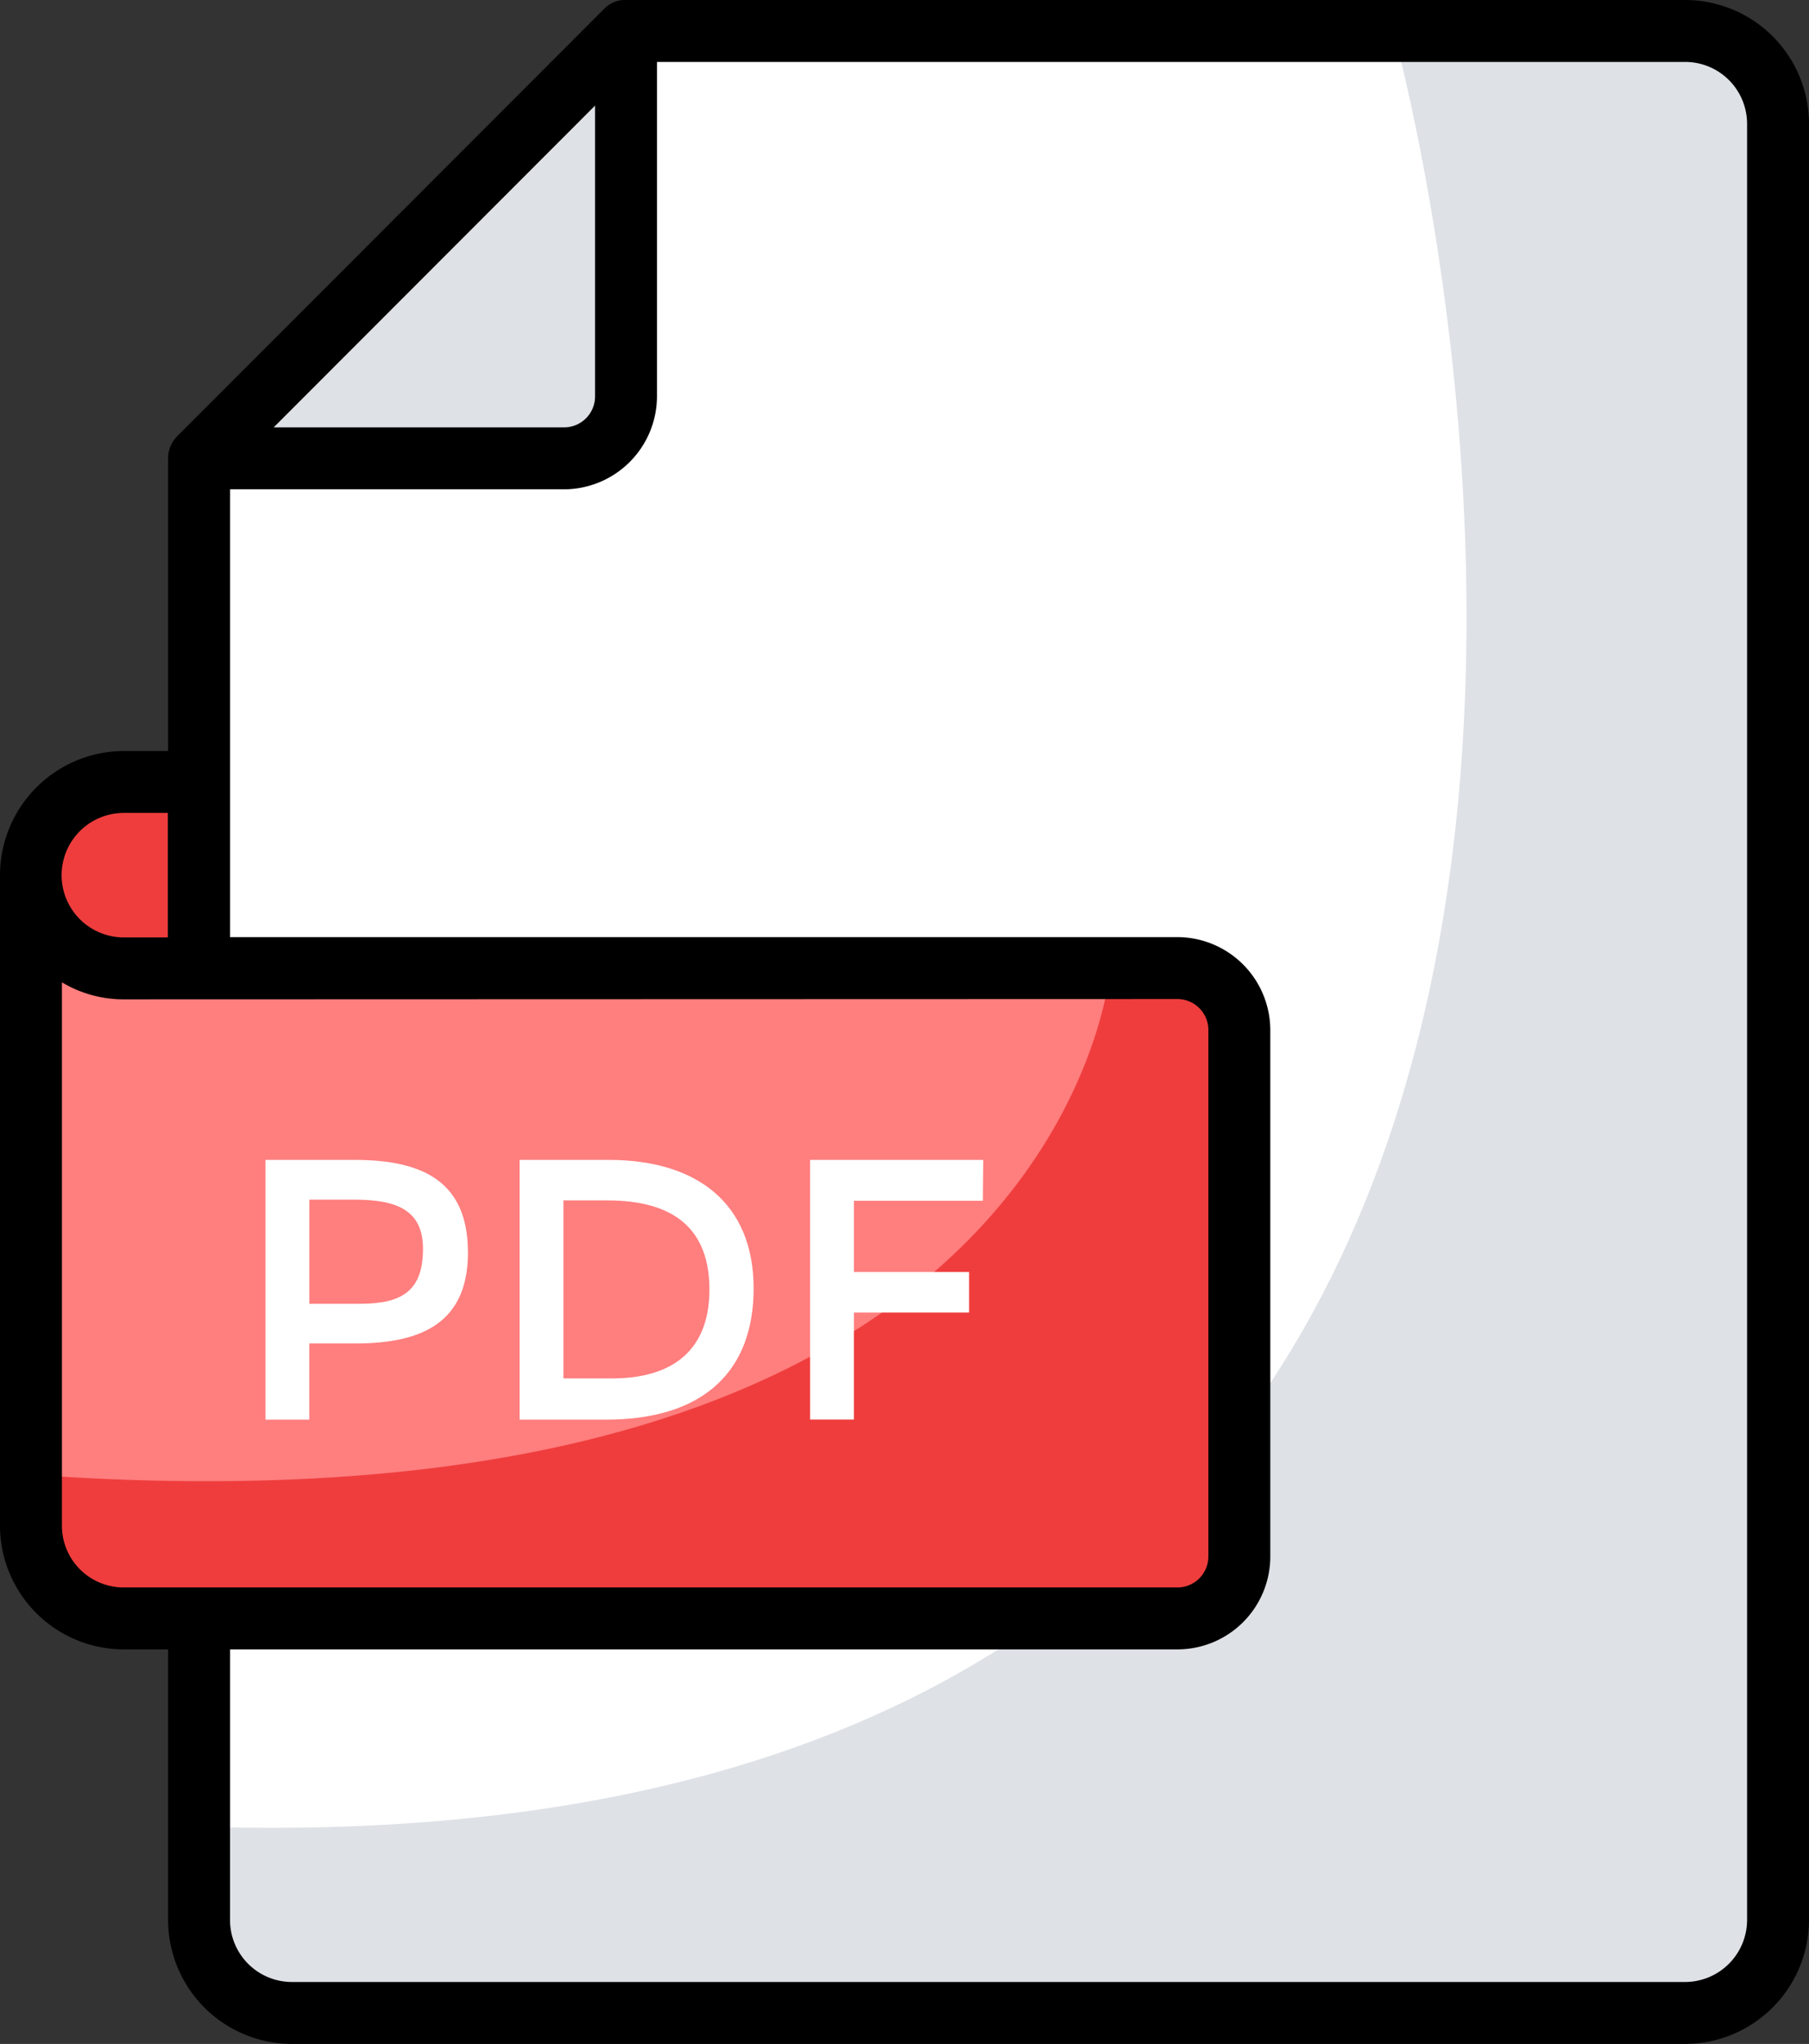 <svg xmlns="http://www.w3.org/2000/svg" width="58.43" height="66.001" viewBox="0 0 58.43 66.001">
  <rect x="0" y="0" width="58.43" height="66.001" fill="#333333" stroke="none"/>
  <g id="archivo-pdf" transform="translate(-4.785 -1)">
    <g id="Grupo_955515" data-name="Grupo 955515">
      <path id="Trazado_719244" data-name="Trazado 719244" d="M62.211,5V63a3,3,0,0,1-3,3h-45a3,3,0,0,1-3-3V15.8L25,2h34.21a3,3,0,0,1,3,3Z" fill="#fff"/>
    </g>
    <g id="Grupo_955516" data-name="Grupo 955516">
      <path id="Trazado_719245" data-name="Trazado 719245" d="M62.209,5V63a3,3,0,0,1-3,3h-45a3,3,0,0,1-3-3V59.9l.16.09C66.439,61.607,49.789,2,49.789,2h9.42a3,3,0,0,1,3,3Z" fill="#dee1e6"/>
    </g>
    <path id="Trazado_719246" data-name="Trazado 719246" d="M25,2V13.8a2,2,0,0,1-2,2H11.211Z" fill="#dee1e6"/>
    <g id="Grupo_955517" data-name="Grupo 955517">
      <path id="Trazado_719247" data-name="Trazado 719247" d="M44.807,34.267v17a2,2,0,0,1-2,2H8.787a3,3,0,0,1-3-3V29.757l.05.02a2.946,2.946,0,0,0,.83,1.61,2.993,2.993,0,0,0,2.12.88h34.02A1.993,1.993,0,0,1,44.807,34.267Z" fill="#ff7e7e"/>
    </g>
    <g id="Grupo_955518" data-name="Grupo 955518">
      <path id="Trazado_719248" data-name="Trazado 719248" d="M44.809,34.267v17a2,2,0,0,1-2,2H8.779a3,3,0,0,1-3-3v-1.65c33.45,2.4,34.87-16.35,34.87-16.35h2.16A1.993,1.993,0,0,1,44.809,34.267Z" fill="#ef3d3d"/>
    </g>
    <g id="Grupo_955519" data-name="Grupo 955519">
      <path id="Trazado_719249" data-name="Trazado 719249" d="M11.207,26.247v6.02H8.787a2.993,2.993,0,0,1-2.12-.88,3.012,3.012,0,0,1,2.12-5.14Z" fill="#ef3d3d"/>
      <path id="Trazado_719250" data-name="Trazado 719250" d="M59.215,1H25.005a.929.929,0,0,0-.71.29l-13.79,13.8a1.007,1.007,0,0,0-.29.71v9.45H8.785a4.014,4.014,0,0,0-4,4.01v21a4,4,0,0,0,4,4h1.43V63a4.005,4.005,0,0,0,4,4h45a4.012,4.012,0,0,0,4-4V5a4.005,4.005,0,0,0-4-4ZM24.005,4.41V13.8a1,1,0,0,1-1,1h-9.38ZM8.785,27.25h1.42v4.02H8.785a2.01,2.01,0,0,1,0-4.02Zm0,25.01a1.993,1.993,0,0,1-2-2V32.72a3.882,3.882,0,0,0,2,.55l34.03-.01a1,1,0,0,1,1,1v17a1,1,0,0,1-1,1H8.785ZM61.215,63a2.006,2.006,0,0,1-2,2h-45a2,2,0,0,1-2-2V54.26h30.6a3,3,0,0,0,3-3v-17a3.009,3.009,0,0,0-3-3h-30.6V16.8h10.79a3.009,3.009,0,0,0,3-3V3h33.21a2,2,0,0,1,2,2Z"/>
    </g>
    <g id="Grupo_955523" data-name="Grupo 955523">
      <g id="Grupo_955520" data-name="Grupo 955520">
        <path id="Trazado_719251" data-name="Trazado 719251" d="M19.9,41.442c0,2.223-1.423,2.94-3.636,2.94H14.775v2.46H13.359V38.454h2.88c2.243,0,3.66.727,3.66,2.988Zm-1.452-.114c0-1.3-.918-1.59-2.232-1.59h-1.44V43.1h1.644C17.771,43.1,18.447,42.681,18.447,41.328Z" fill="#fff"/>
      </g>
      <g id="Grupo_955521" data-name="Grupo 955521">
        <path id="Trazado_719252" data-name="Trazado 719252" d="M29.127,42.606c0,2.612-1.549,4.236-4.776,4.236H21.567V38.454h2.88c2.852,0,4.68,1.405,4.68,4.152Zm-1.428.036q0-2.88-3.3-2.88H22.983V45.51h1.572c1.978,0,3.144-.929,3.144-2.868Z" fill="#fff"/>
      </g>
      <g id="Grupo_955522" data-name="Grupo 955522">
        <path id="Trazado_719253" data-name="Trazado 719253" d="M32.367,39.774v2.3h3.72v1.308h-3.72v3.456H30.951V38.454h5.592l-.012,1.32Z" fill="#fff"/>
      </g>
    </g>
  </g>
</svg>
